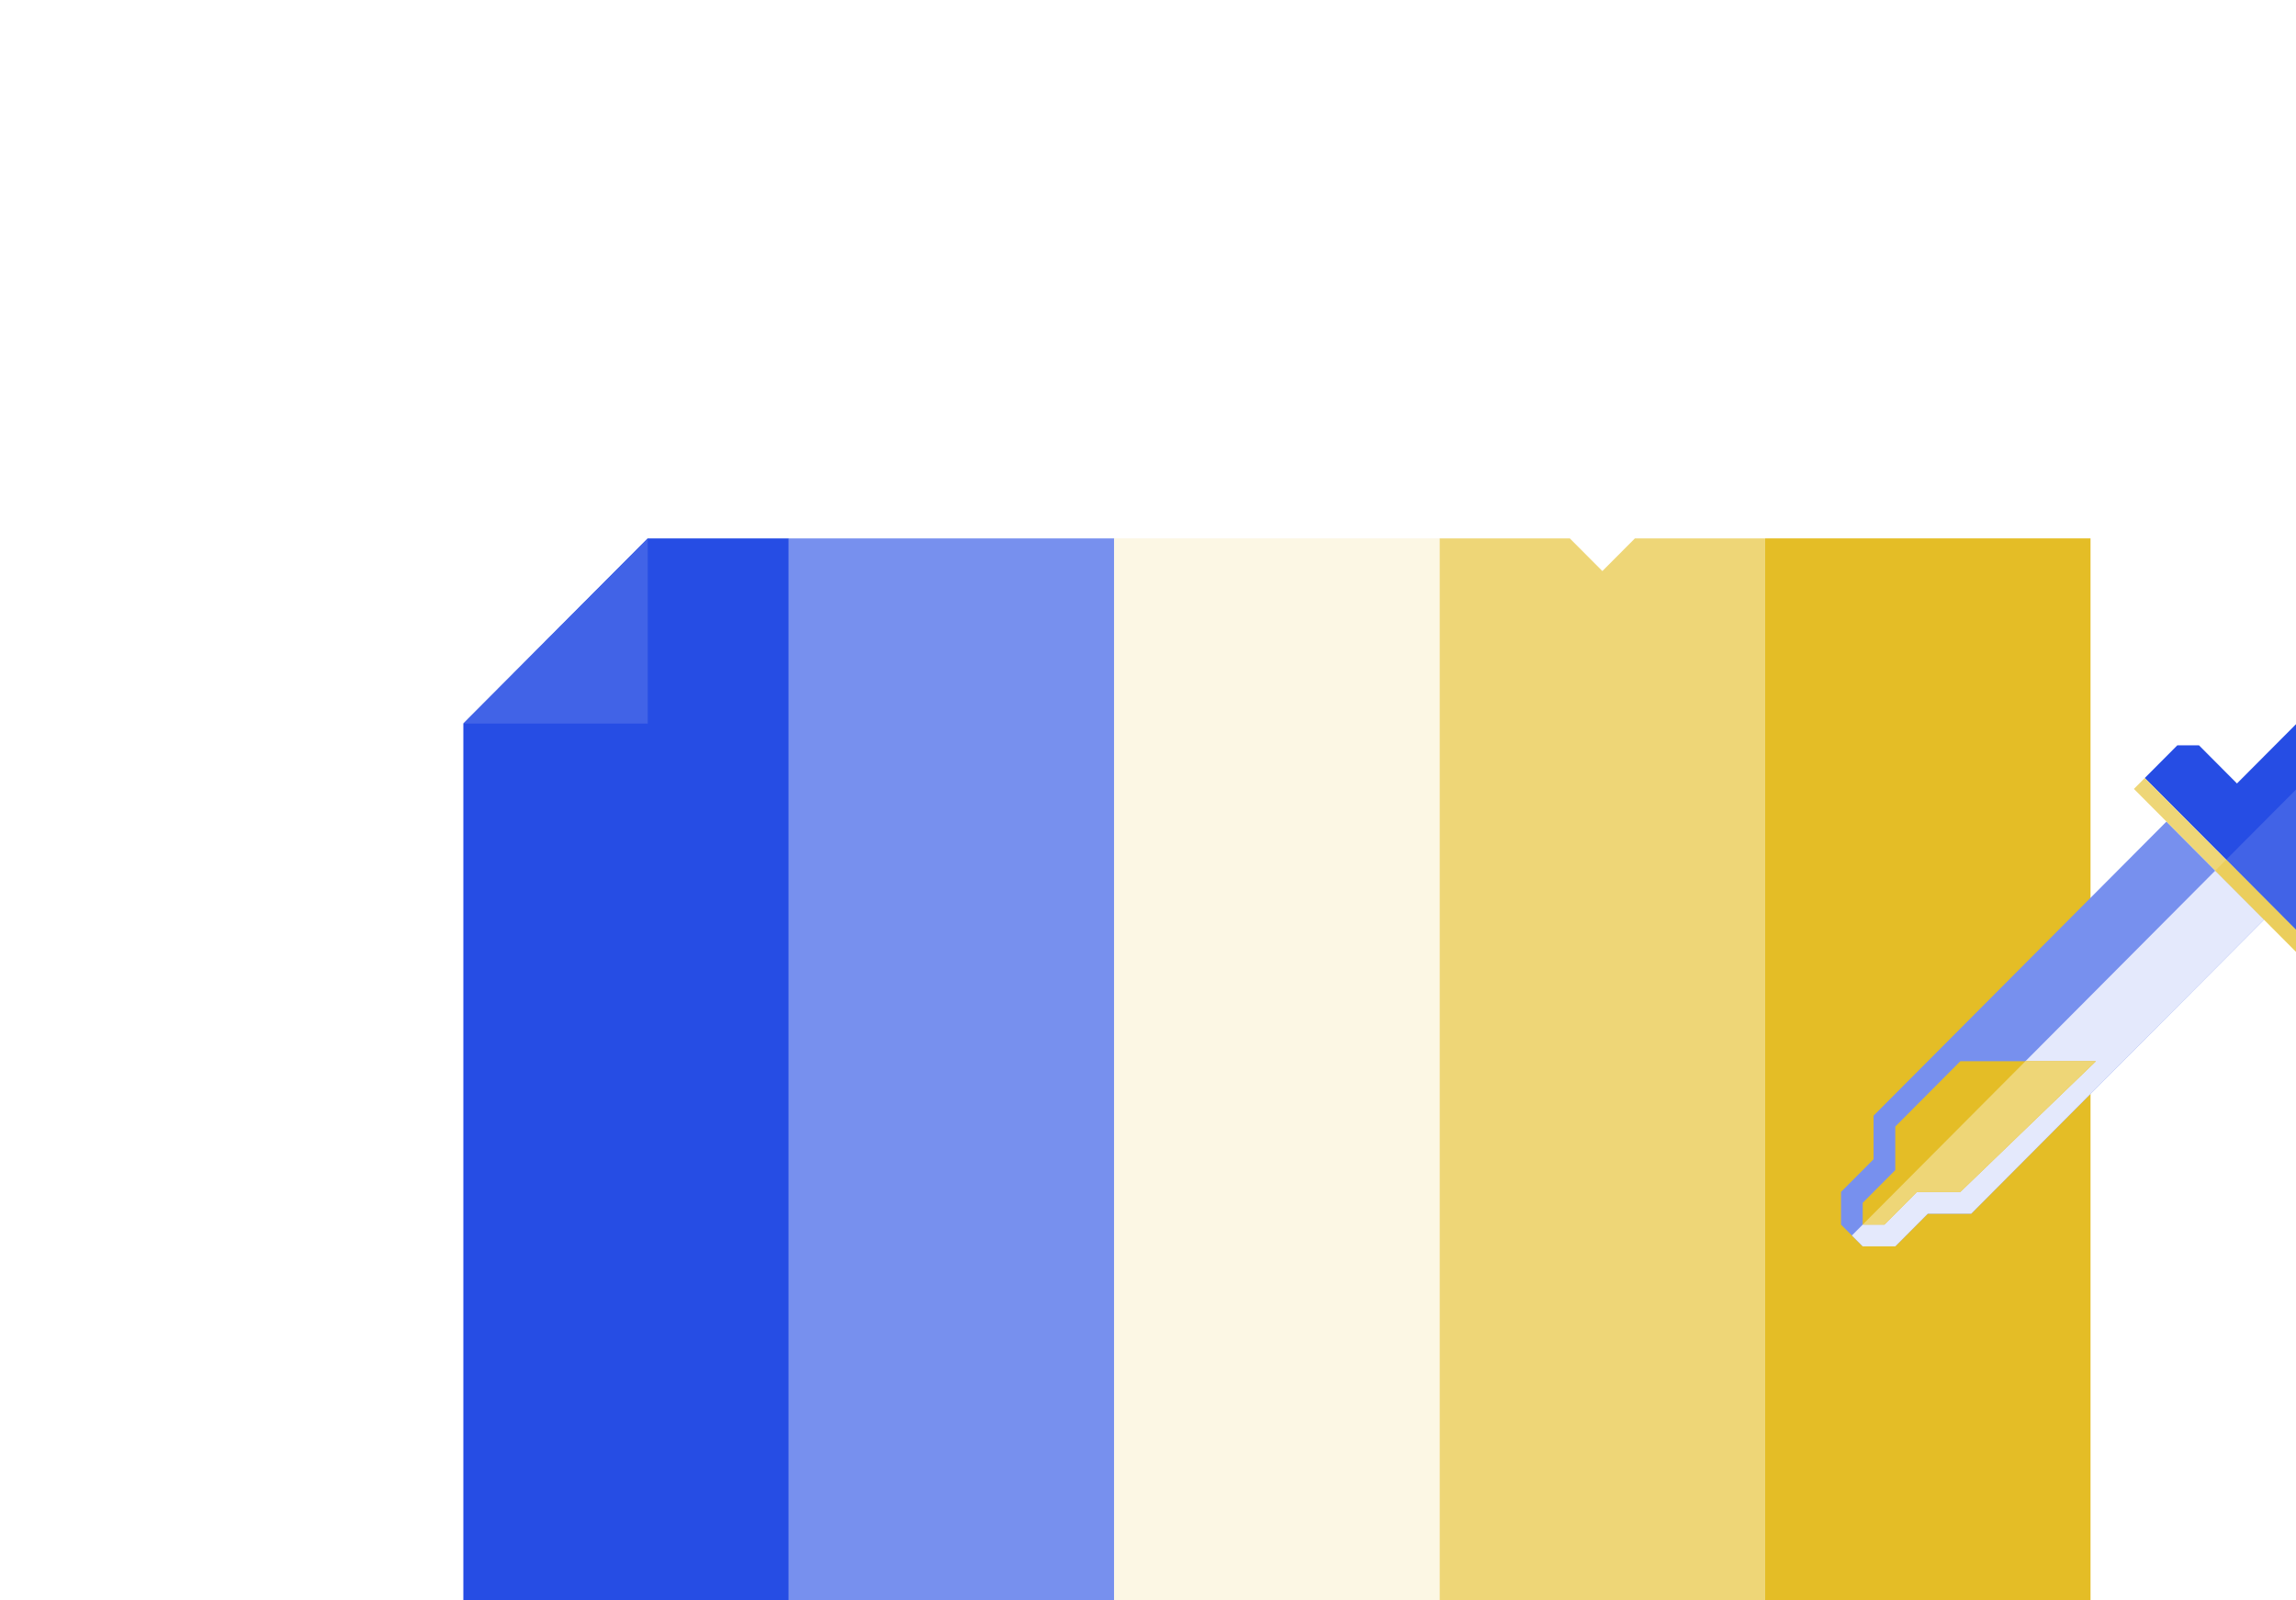 <svg width="518" height="361" viewBox="0 0 518 361" fill="none" xmlns="http://www.w3.org/2000/svg">
<g filter="url(#filter0_d)">
<path d="M181.957 390.828V125.454H150.141L108.536 167.226V390.828H181.957Z" fill="#264DE4"/>
<path d="M181.957 125.454H255.379V390.828H240.694L226.01 376.085L211.326 390.828H181.957V125.454Z" fill="#7790EE"/>
<rect x="255.378" y="125.454" width="73.421" height="265.374" fill="#FCF7E4"/>
<path d="M328.8 125.454H358.168L365.51 132.825L372.853 125.454H402.221V390.828H328.8V125.454Z" fill="#EED677"/>
<rect x="402.221" y="125.454" width="73.421" height="265.374" fill="#E4BD26"/>
<path d="M424.248 285.17L419.353 280.256V272.884L426.695 265.513V255.684L492.774 189.34L514.8 211.455L448.721 277.798H438.932L431.59 285.17H424.248Z" fill="#7790EE"/>
<path d="M424.248 285.17L421.8 282.713L503.787 200.398L514.8 211.455L448.721 277.798H438.932L431.59 285.17H424.248Z" fill="#E4E9FC"/>
<path d="M446.274 243.398L431.59 258.141V267.97L424.247 275.341V280.255H429.142L436.484 272.884H446.274L476.866 243.398H446.274Z" fill="#E4BD26"/>
<path d="M460.958 243.398L424.247 280.255H429.142L436.484 272.884H446.274L476.866 243.398H460.958Z" fill="#EED677"/>
<path d="M524.59 216.369L492.774 184.426L487.879 179.512L495.221 172.14H500.116L508.682 180.74L531.932 157.397H541.722L546.616 162.311V172.14L523.366 195.483L531.932 204.083V208.998L524.59 216.369Z" fill="#264DE4"/>
<path d="M524.59 216.369L506.235 197.94L544.169 159.854L546.616 162.311V172.14L523.366 195.483L531.932 204.083V208.998L524.59 216.369Z" fill="#4163E7"/>
<path d="M522.143 218.826L524.59 216.369L487.879 179.512L485.432 181.969L522.143 218.826Z" fill="#EED677"/>
<path d="M522.143 218.826L524.59 216.369L506.235 197.94L503.787 200.398L522.143 218.826Z" fill="#EBCE5C"/>
<path d="M150.141 167.226V125.454L108.536 167.226H150.141Z" fill="#4163E7"/>
</g>
<defs>
<filter id="filter0_d" x="-19" y="-82" width="671" height="671" filterUnits="userSpaceOnUse" color-interpolation-filters="sRGB">
<feFlood flood-opacity="0" result="BackgroundImageFix"/>
<feColorMatrix in="SourceAlpha" type="matrix" values="0 0 0 0 0 0 0 0 0 0 0 0 0 0 0 0 0 0 127 0"/>
<feOffset dx="-4" dy="-4"/>
<feGaussianBlur stdDeviation="7.5"/>
<feColorMatrix type="matrix" values="0 0 0 0 0 0 0 0 0 0 0 0 0 0 0 0 0 0 0.25 0"/>
<feBlend mode="normal" in2="BackgroundImageFix" result="effect1_dropShadow"/>
<feBlend mode="normal" in="SourceGraphic" in2="effect1_dropShadow" result="shape"/>
</filter>
</defs>
</svg>
